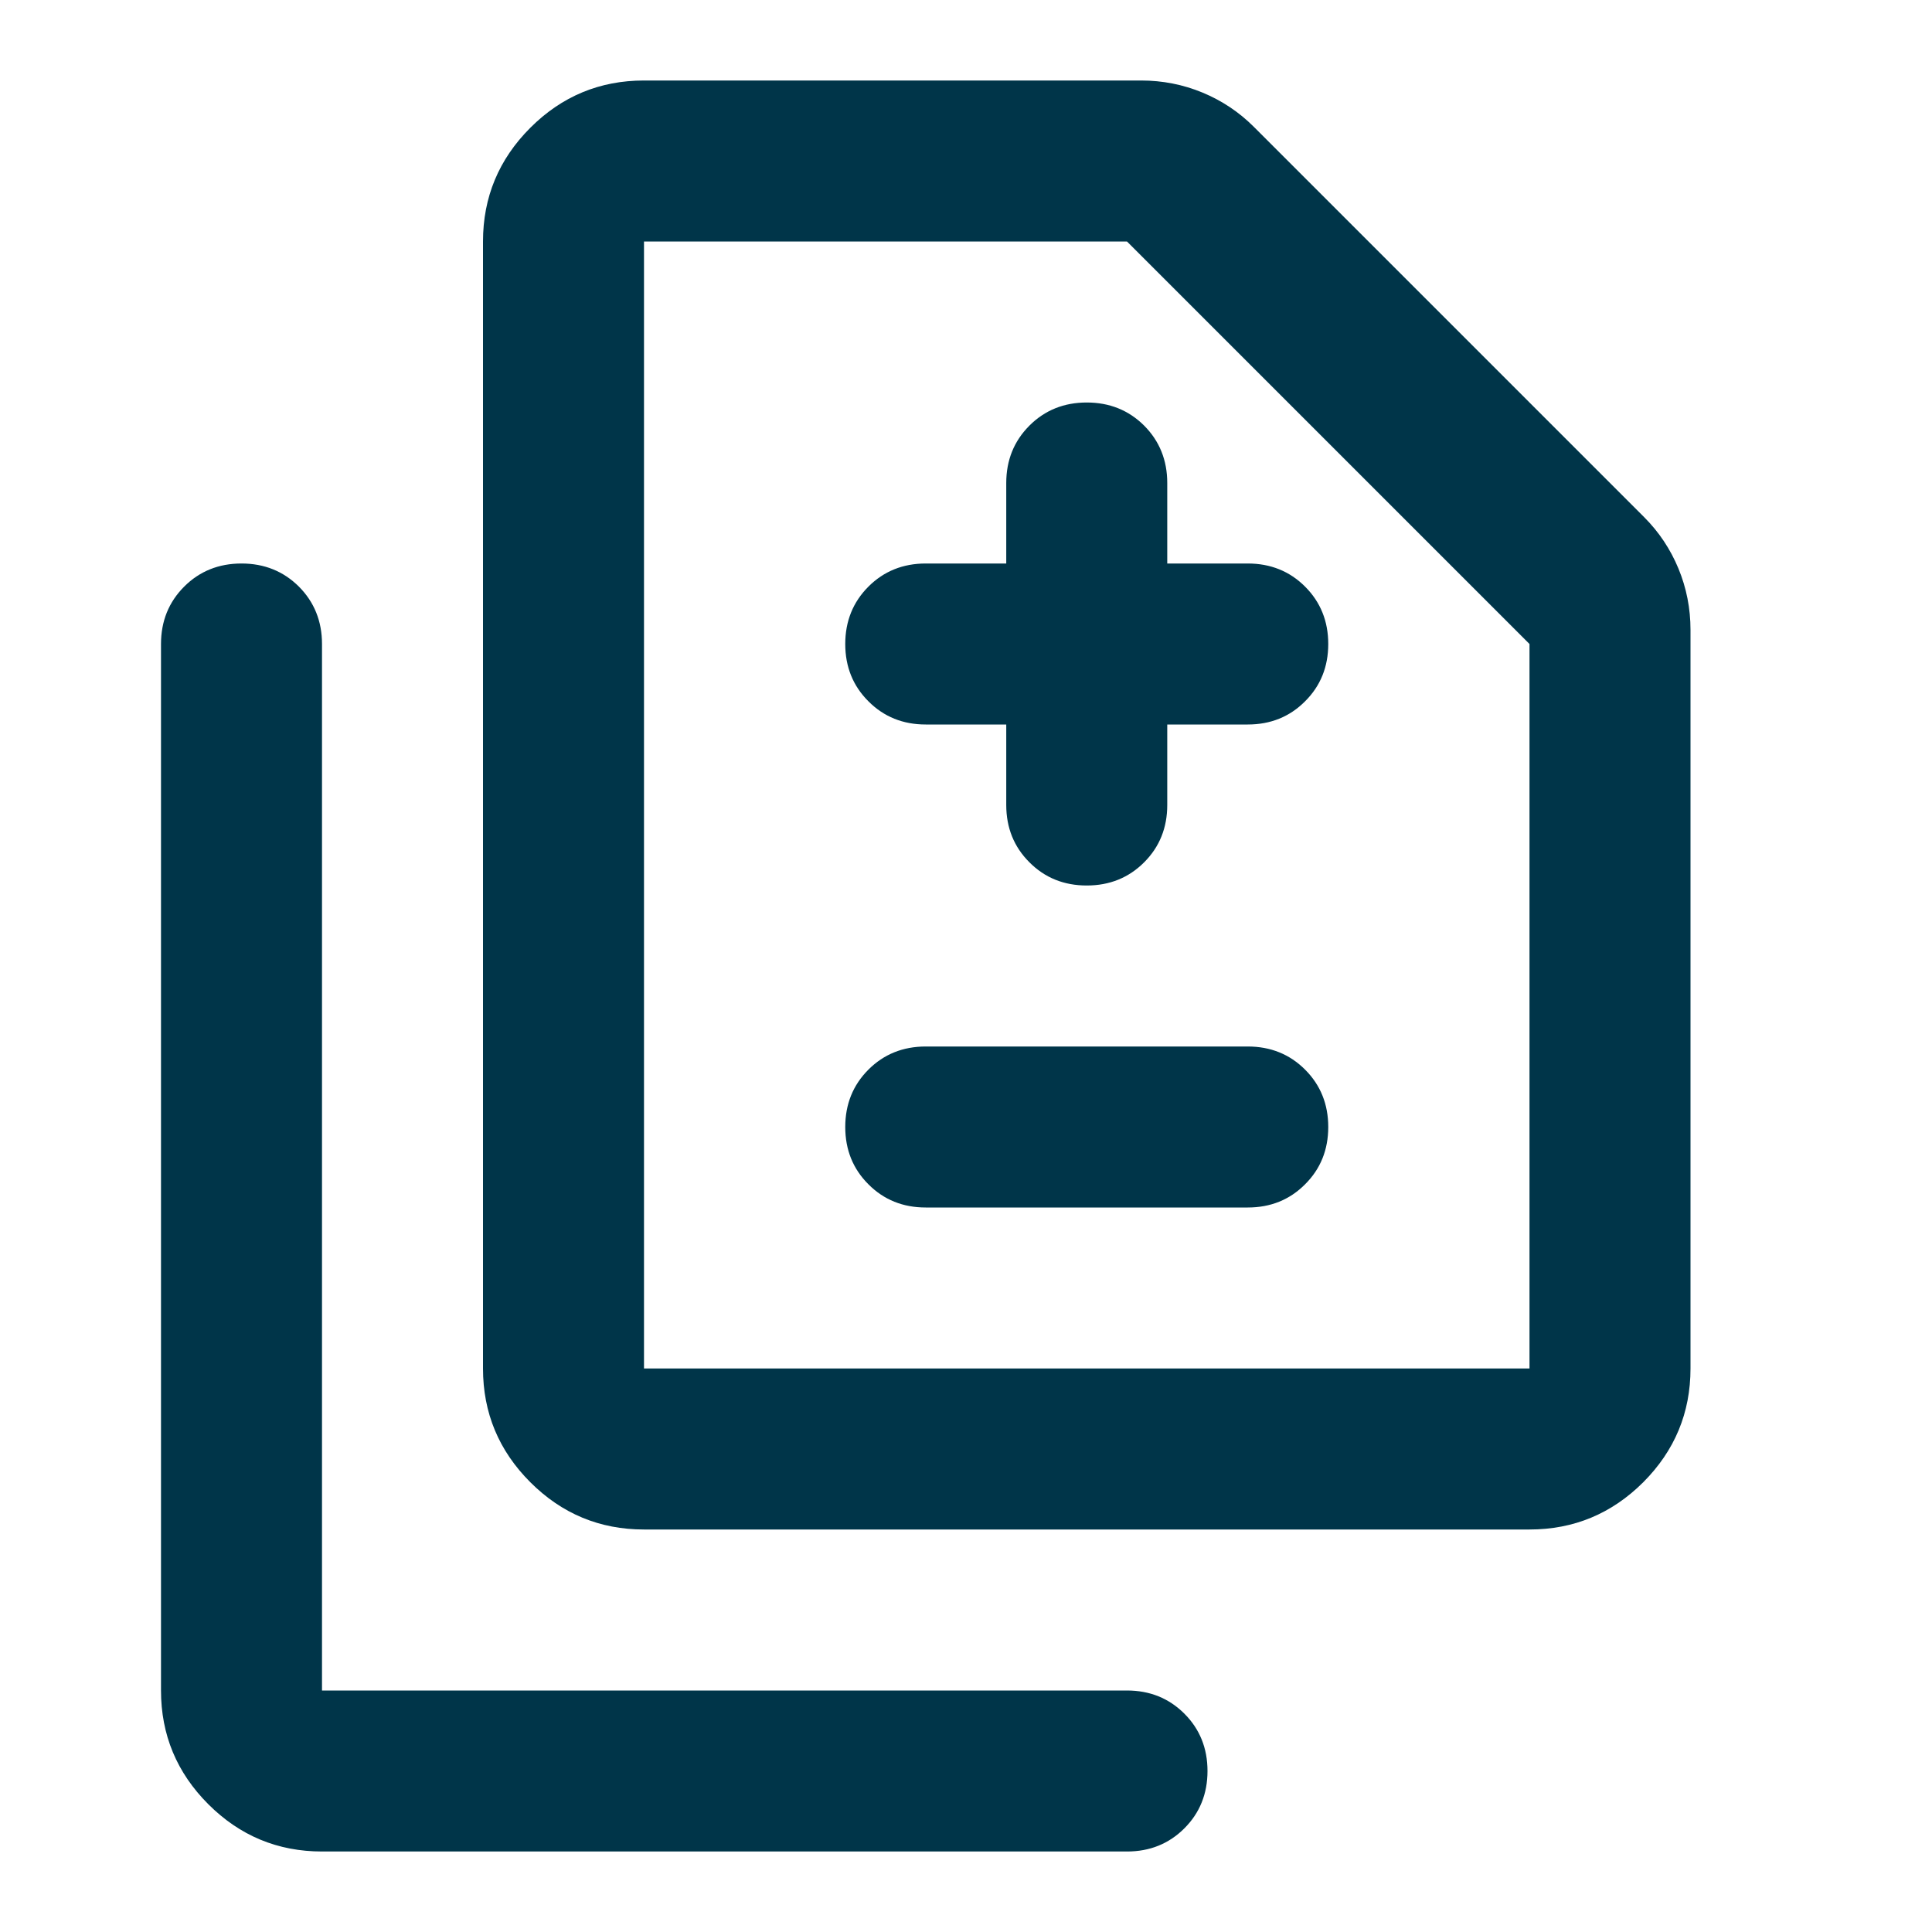 <svg width="24" height="24" viewBox="0 0 24 24" fill="none" xmlns="http://www.w3.org/2000/svg">
<mask id="mask0_7667_1122" style="mask-type:alpha" maskUnits="userSpaceOnUse" x="0" y="0" width="24" height="24">
<rect width="24" height="24" fill="#D9D9D9"/>
</mask>
<g mask="url(#mask0_7667_1122)">
<path d="M13.5 11C13.783 11 14.021 10.904 14.213 10.712C14.404 10.521 14.5 10.283 14.5 10V9H15.5C15.783 9 16.021 8.904 16.212 8.712C16.404 8.521 16.5 8.283 16.5 8C16.5 7.717 16.404 7.479 16.212 7.287C16.021 7.096 15.783 7 15.5 7H14.5V6C14.5 5.717 14.404 5.479 14.213 5.287C14.021 5.096 13.783 5 13.5 5C13.217 5 12.979 5.096 12.788 5.287C12.596 5.479 12.5 5.717 12.5 6V7H11.5C11.217 7 10.979 7.096 10.788 7.287C10.596 7.479 10.5 7.717 10.5 8C10.5 8.283 10.596 8.521 10.788 8.712C10.979 8.904 11.217 9 11.5 9H12.5V10C12.5 10.283 12.596 10.521 12.788 10.712C12.979 10.904 13.217 11 13.5 11ZM11.5 15H15.5C15.783 15 16.021 14.904 16.212 14.712C16.404 14.521 16.5 14.283 16.5 14C16.5 13.717 16.404 13.479 16.212 13.287C16.021 13.096 15.783 13 15.5 13H11.5C11.217 13 10.979 13.096 10.788 13.287C10.596 13.479 10.5 13.717 10.5 14C10.5 14.283 10.596 14.521 10.788 14.712C10.979 14.904 11.217 15 11.5 15ZM8 19C7.45 19 6.979 18.804 6.588 18.413C6.196 18.021 6 17.55 6 17V3C6 2.45 6.196 1.979 6.588 1.587C6.979 1.196 7.45 1 8 1H14.175C14.442 1 14.696 1.05 14.938 1.15C15.179 1.25 15.392 1.392 15.575 1.575L20.425 6.425C20.608 6.608 20.75 6.821 20.85 7.062C20.95 7.304 21 7.558 21 7.825V17C21 17.55 20.804 18.021 20.413 18.413C20.021 18.804 19.55 19 19 19H8ZM8 17H19V8L14 3H8V17ZM4 23C3.45 23 2.979 22.804 2.588 22.413C2.196 22.021 2 21.55 2 21V8C2 7.717 2.096 7.479 2.288 7.287C2.479 7.096 2.717 7 3 7C3.283 7 3.521 7.096 3.713 7.287C3.904 7.479 4 7.717 4 8V21H14C14.283 21 14.521 21.096 14.713 21.288C14.904 21.479 15 21.717 15 22C15 22.283 14.904 22.521 14.713 22.712C14.521 22.904 14.283 23 14 23H4Z" fill="#003549"/>
</g>
</svg>
